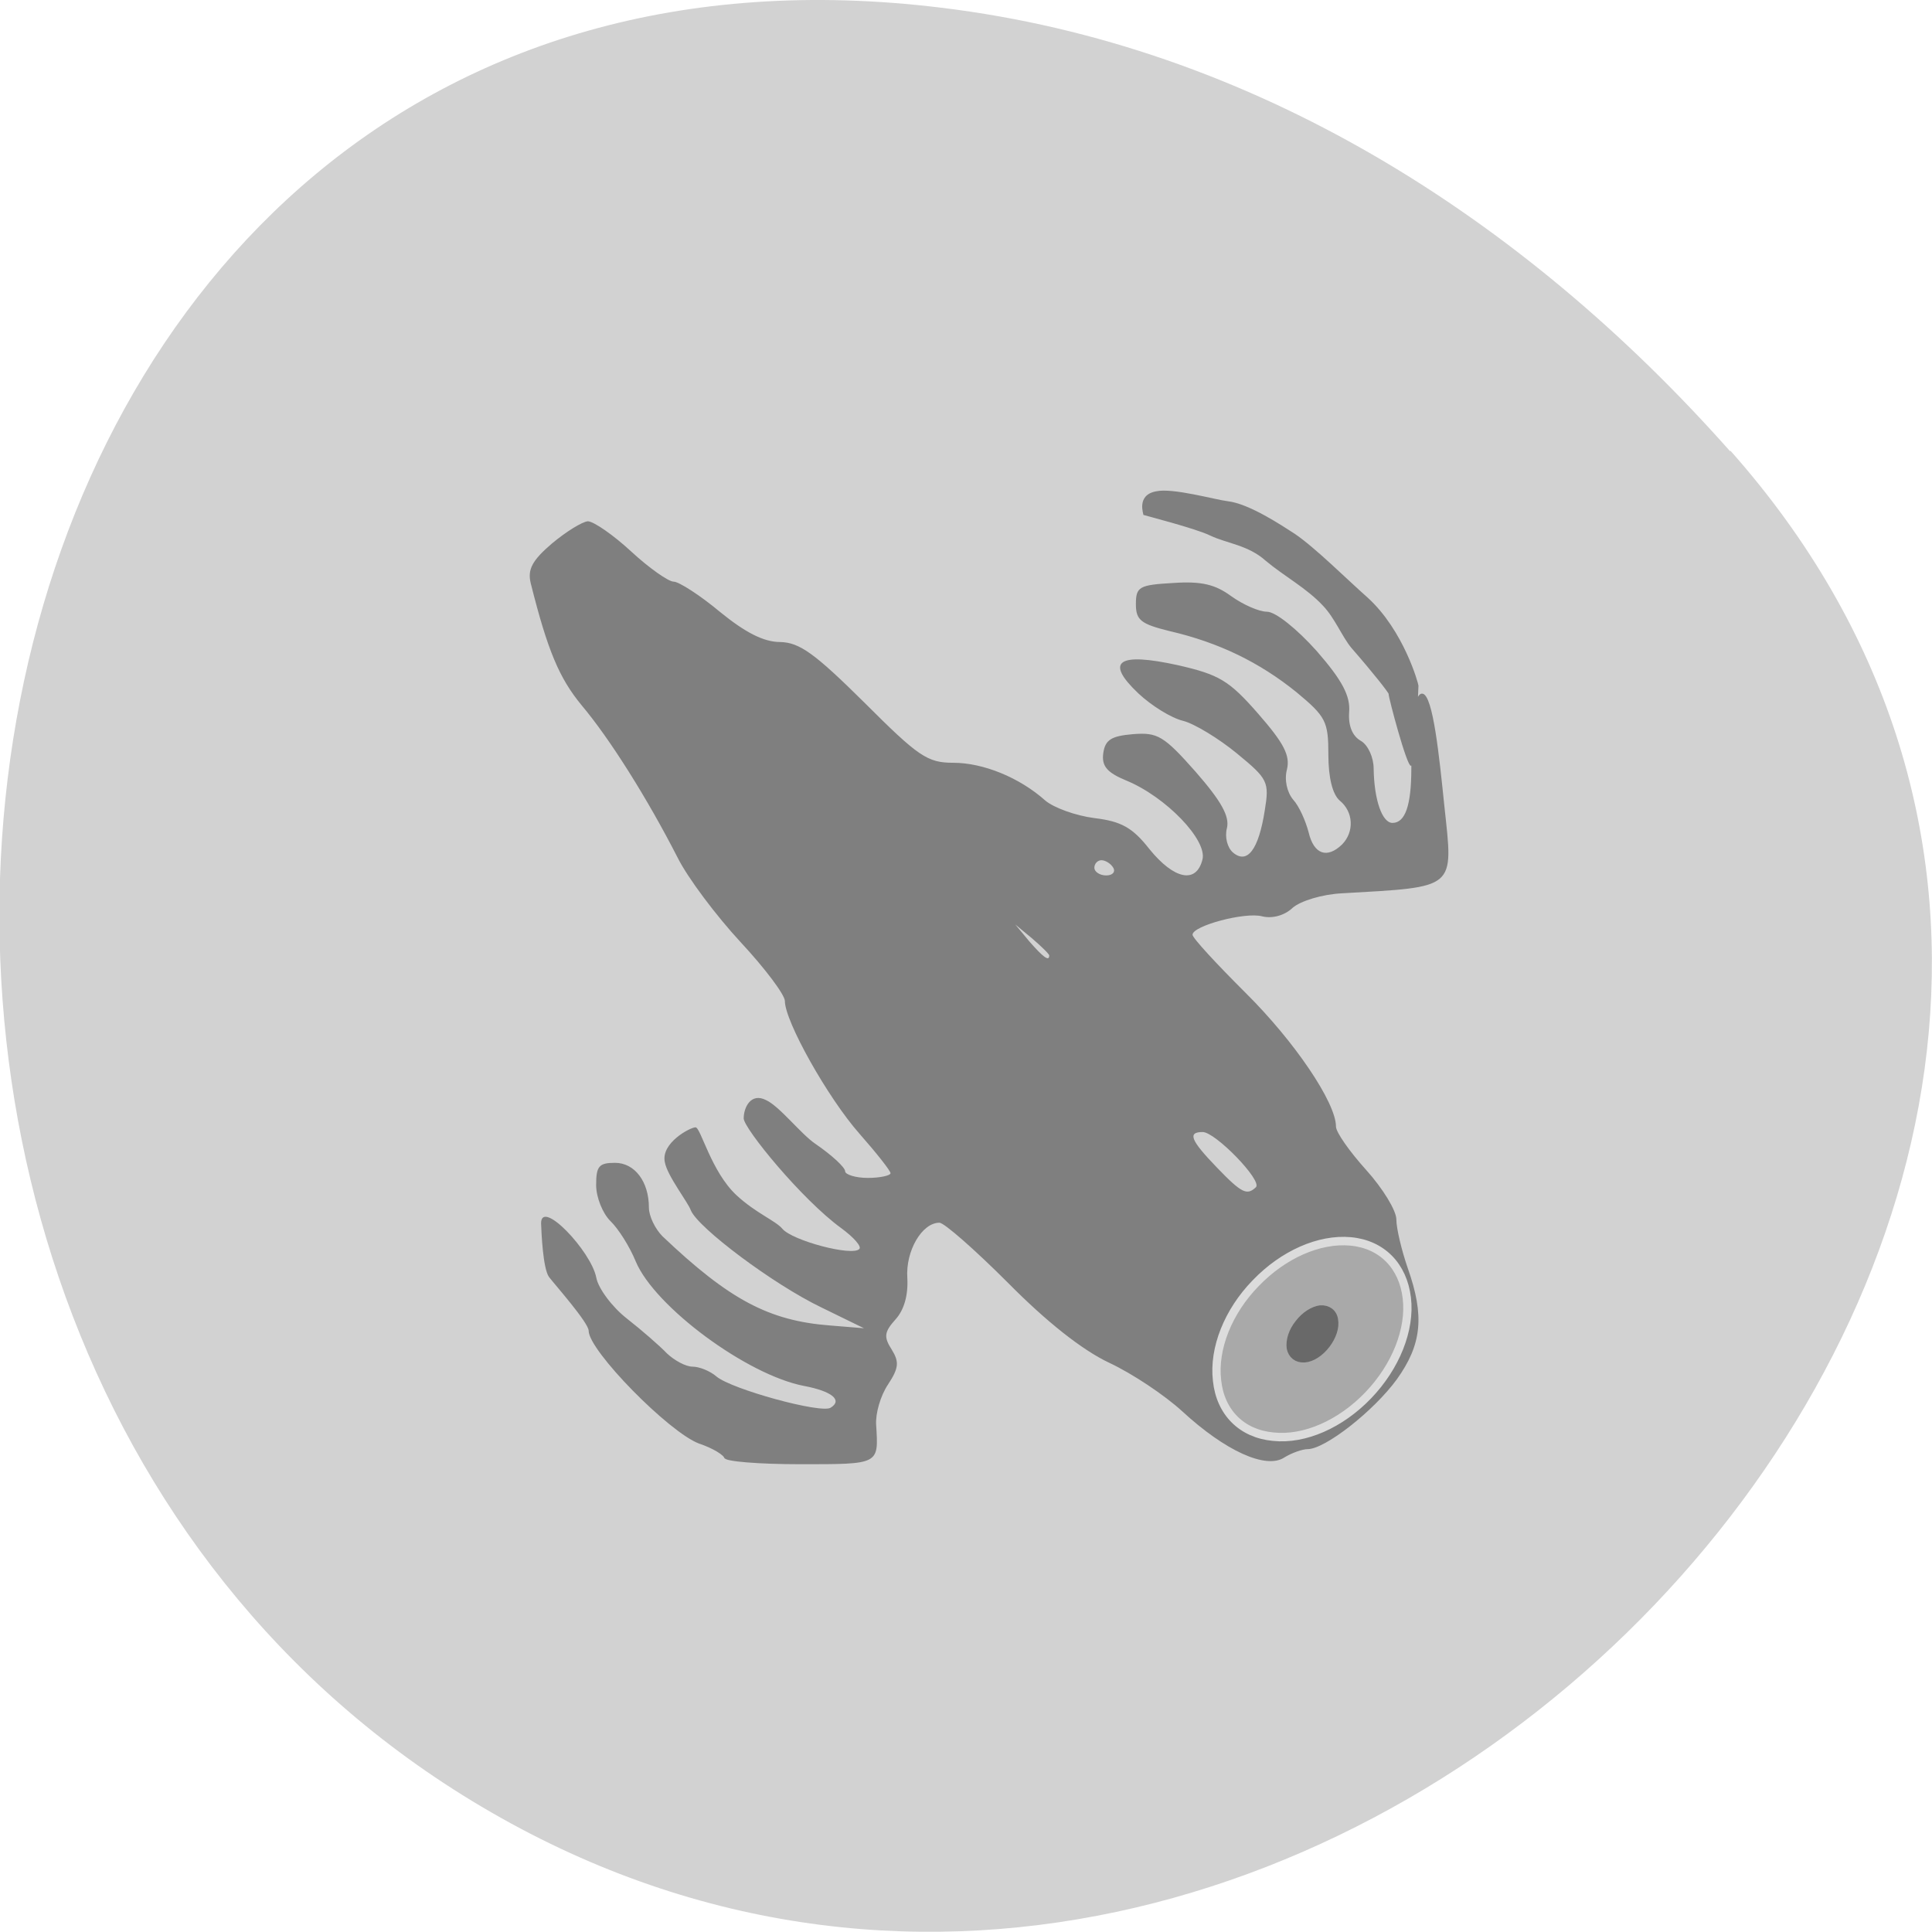 <svg xmlns="http://www.w3.org/2000/svg" viewBox="0 0 16 16"><path d="m 14.332 3.734 c 5.277 5.953 -3.047 15.11 -10.02 11.41 c -7.05 -3.746 -5.168 -16.14 3.484 -15.08 c 2.574 0.313 4.809 1.73 6.531 3.672" fill="#d2d2d2"/><path d="m 6 12.08 c 0 -0.027 -0.094 -0.086 -0.211 -0.125 c -0.25 -0.094 -0.914 -0.77 -0.914 -0.934 c 0 -0.066 -0.277 -0.379 -0.328 -0.445 c -0.051 -0.07 -0.063 -0.367 -0.066 -0.445 c 0 -0.207 0.414 0.23 0.457 0.449 c 0.016 0.09 0.133 0.246 0.254 0.34 c 0.125 0.098 0.273 0.227 0.332 0.289 c 0.063 0.059 0.156 0.109 0.211 0.109 c 0.055 0 0.145 0.035 0.199 0.082 c 0.125 0.105 0.867 0.309 0.945 0.258 c 0.102 -0.063 0.008 -0.137 -0.219 -0.18 c -0.473 -0.09 -1.238 -0.656 -1.395 -1.031 c -0.051 -0.125 -0.145 -0.273 -0.211 -0.336 c -0.063 -0.063 -0.117 -0.195 -0.117 -0.297 c 0 -0.156 0.023 -0.184 0.156 -0.184 c 0.164 0 0.281 0.156 0.281 0.371 c 0 0.07 0.051 0.176 0.113 0.238 c 0.551 0.523 0.879 0.699 1.387 0.738 l 0.281 0.023 l -0.352 -0.172 c -0.398 -0.191 -1.023 -0.66 -1.082 -0.805 c -0.023 -0.066 -0.195 -0.285 -0.215 -0.398 c -0.035 -0.16 0.211 -0.289 0.254 -0.289 c 0.043 0 0.129 0.367 0.34 0.563 c 0.16 0.148 0.324 0.211 0.379 0.277 c 0.082 0.098 0.578 0.23 0.637 0.168 c 0.023 -0.02 -0.047 -0.098 -0.148 -0.172 c -0.328 -0.238 -0.809 -0.828 -0.809 -0.91 c 0 -0.09 0.059 -0.215 0.184 -0.152 c 0.113 0.051 0.289 0.281 0.41 0.363 c 0.137 0.094 0.246 0.195 0.246 0.227 c 0 0.027 0.086 0.055 0.188 0.055 c 0.102 0 0.188 -0.02 0.188 -0.039 c 0 -0.02 -0.117 -0.168 -0.258 -0.328 c -0.262 -0.297 -0.617 -0.93 -0.617 -1.098 c 0 -0.051 -0.164 -0.27 -0.367 -0.488 c -0.199 -0.215 -0.438 -0.531 -0.523 -0.703 c -0.25 -0.488 -0.559 -0.98 -0.793 -1.258 c -0.184 -0.223 -0.281 -0.449 -0.422 -1.012 c -0.027 -0.113 0.012 -0.188 0.176 -0.328 c 0.117 -0.098 0.25 -0.18 0.297 -0.184 c 0.047 0 0.211 0.113 0.359 0.25 c 0.148 0.137 0.309 0.25 0.352 0.25 c 0.043 0 0.219 0.113 0.383 0.25 c 0.211 0.172 0.363 0.25 0.5 0.25 c 0.16 0.004 0.285 0.094 0.695 0.5 c 0.449 0.449 0.523 0.5 0.738 0.5 c 0.246 0 0.547 0.121 0.762 0.313 c 0.07 0.059 0.25 0.125 0.406 0.145 c 0.223 0.027 0.316 0.078 0.457 0.258 c 0.203 0.25 0.387 0.289 0.438 0.086 c 0.043 -0.16 -0.301 -0.52 -0.633 -0.656 c -0.16 -0.066 -0.203 -0.121 -0.188 -0.227 c 0.016 -0.109 0.066 -0.141 0.246 -0.156 c 0.203 -0.016 0.254 0.012 0.52 0.313 c 0.211 0.242 0.281 0.367 0.258 0.465 c -0.02 0.074 0.004 0.164 0.051 0.203 c 0.117 0.098 0.211 -0.023 0.262 -0.348 c 0.039 -0.238 0.027 -0.262 -0.23 -0.473 c -0.152 -0.125 -0.352 -0.246 -0.445 -0.27 c -0.098 -0.023 -0.262 -0.125 -0.371 -0.227 c -0.281 -0.266 -0.172 -0.344 0.328 -0.234 c 0.34 0.078 0.422 0.125 0.664 0.402 c 0.211 0.242 0.266 0.344 0.238 0.461 c -0.023 0.086 0 0.188 0.051 0.25 c 0.051 0.055 0.105 0.18 0.129 0.273 c 0.043 0.18 0.152 0.219 0.277 0.098 c 0.102 -0.105 0.094 -0.27 -0.02 -0.363 c -0.059 -0.051 -0.094 -0.188 -0.094 -0.379 c 0 -0.277 -0.02 -0.316 -0.266 -0.52 c -0.305 -0.246 -0.641 -0.41 -1.047 -0.504 c -0.238 -0.059 -0.281 -0.09 -0.281 -0.223 c 0 -0.145 0.027 -0.16 0.309 -0.176 c 0.234 -0.016 0.348 0.012 0.48 0.109 c 0.098 0.07 0.23 0.129 0.297 0.129 c 0.07 0 0.246 0.141 0.41 0.324 c 0.215 0.246 0.281 0.375 0.27 0.508 c -0.008 0.113 0.027 0.199 0.098 0.238 c 0.059 0.035 0.105 0.137 0.105 0.23 c 0.004 0.258 0.07 0.449 0.156 0.449 c 0.105 0 0.156 -0.145 0.156 -0.449 c 0 -0.203 0.004 -0.641 0.094 -0.621 c 0.086 0.016 0.137 0.516 0.18 0.934 c 0.074 0.691 0.105 0.664 -0.848 0.719 c -0.164 0.008 -0.344 0.063 -0.41 0.121 c -0.066 0.063 -0.168 0.09 -0.25 0.07 c -0.141 -0.039 -0.578 0.078 -0.578 0.152 c 0 0.027 0.199 0.242 0.438 0.48 c 0.406 0.402 0.75 0.91 0.75 1.109 c 0 0.047 0.113 0.207 0.25 0.359 c 0.137 0.152 0.25 0.336 0.25 0.41 c 0 0.074 0.043 0.254 0.094 0.402 c 0.141 0.398 0.117 0.633 -0.09 0.922 c -0.191 0.262 -0.594 0.578 -0.738 0.578 c -0.043 0 -0.133 0.031 -0.195 0.07 c -0.152 0.098 -0.488 -0.055 -0.844 -0.383 c -0.145 -0.133 -0.414 -0.313 -0.605 -0.402 c -0.223 -0.105 -0.52 -0.34 -0.84 -0.664 c -0.273 -0.273 -0.527 -0.496 -0.566 -0.496 c -0.145 0 -0.281 0.234 -0.266 0.457 c 0.008 0.145 -0.027 0.266 -0.098 0.344 c -0.094 0.105 -0.098 0.145 -0.031 0.25 c 0.063 0.102 0.059 0.152 -0.031 0.289 c -0.063 0.094 -0.105 0.242 -0.098 0.336 c 0.02 0.328 0.031 0.324 -0.629 0.324 c -0.344 0 -0.625 -0.023 -0.625 -0.051 m 4.75 -1.102 c 0 -0.086 -0.18 -0.191 -0.234 -0.133 c -0.016 0.016 -0.016 0.07 0.008 0.125 c 0.043 0.121 0.227 0.129 0.227 0.008 m -0.352 -1.141 c 0.055 -0.055 -0.336 -0.457 -0.441 -0.457 c -0.129 0 -0.098 0.07 0.117 0.293 c 0.207 0.215 0.25 0.234 0.324 0.164 m -1.711 -1.918 c 0 -0.012 -0.063 -0.074 -0.141 -0.141 l -0.141 -0.117 l 0.117 0.141 c 0.113 0.129 0.164 0.168 0.164 0.117 m 0.531 -0.727 c -0.02 -0.035 -0.066 -0.063 -0.098 -0.063 c -0.031 0 -0.059 0.027 -0.059 0.063 c 0 0.031 0.043 0.063 0.098 0.063 c 0.055 0 0.078 -0.031 0.059 -0.063 m 2.281 -1.438 c 0 -0.012 -0.125 -0.172 -0.309 -0.383 c -0.078 -0.094 -0.137 -0.246 -0.234 -0.348 c -0.137 -0.148 -0.324 -0.246 -0.477 -0.375 c -0.145 -0.129 -0.316 -0.141 -0.457 -0.207 c -0.117 -0.059 -0.563 -0.172 -0.555 -0.172 c 0.004 0 -0.063 -0.164 0.105 -0.195 c 0.137 -0.031 0.492 0.07 0.594 0.082 c 0.176 0.02 0.445 0.199 0.555 0.27 c 0.172 0.117 0.434 0.379 0.602 0.527 c 0.301 0.273 0.422 0.715 0.422 0.73 c 0 0.035 -0.027 0.664 -0.063 0.664 c -0.035 0 -0.184 -0.563 -0.184 -0.594" fill="#7f7f7f"/><g fill-rule="evenodd"><path d="m 192.41 182.18 c -0.002 4.752 -1.785 9.141 -4.765 11.507 c -2.941 2.405 -6.556 2.432 -9.493 0.007 c -2.978 -2.386 -4.769 -6.788 -4.728 -11.5 c 0.002 -4.752 1.785 -9.141 4.726 -11.546 c 2.941 -2.405 6.554 -2.353 9.532 0.033 c 2.939 2.346 4.73 6.748 4.728 11.5" transform="matrix(0.049 0.049 -0.048 0.05 10.647 -6.981)" fill="#a9a9a9" stroke="#dcdcdc"/><path d="m 173.73 180.1 c 0.012 1.338 -0.415 2.62 -1.165 3.284 c -0.751 0.664 -1.639 0.643 -2.363 0.018 c -0.713 -0.712 -1.185 -1.929 -1.148 -3.305 c -0.012 -1.338 0.453 -2.571 1.116 -3.246 c 0.751 -0.664 1.688 -0.681 2.363 -0.018 c 0.762 0.674 1.185 1.929 1.197 3.266" transform="matrix(0.049 0.038 -0.038 0.049 9.316 -4.291)" fill="#696969" stroke="#696969"/></g></svg>